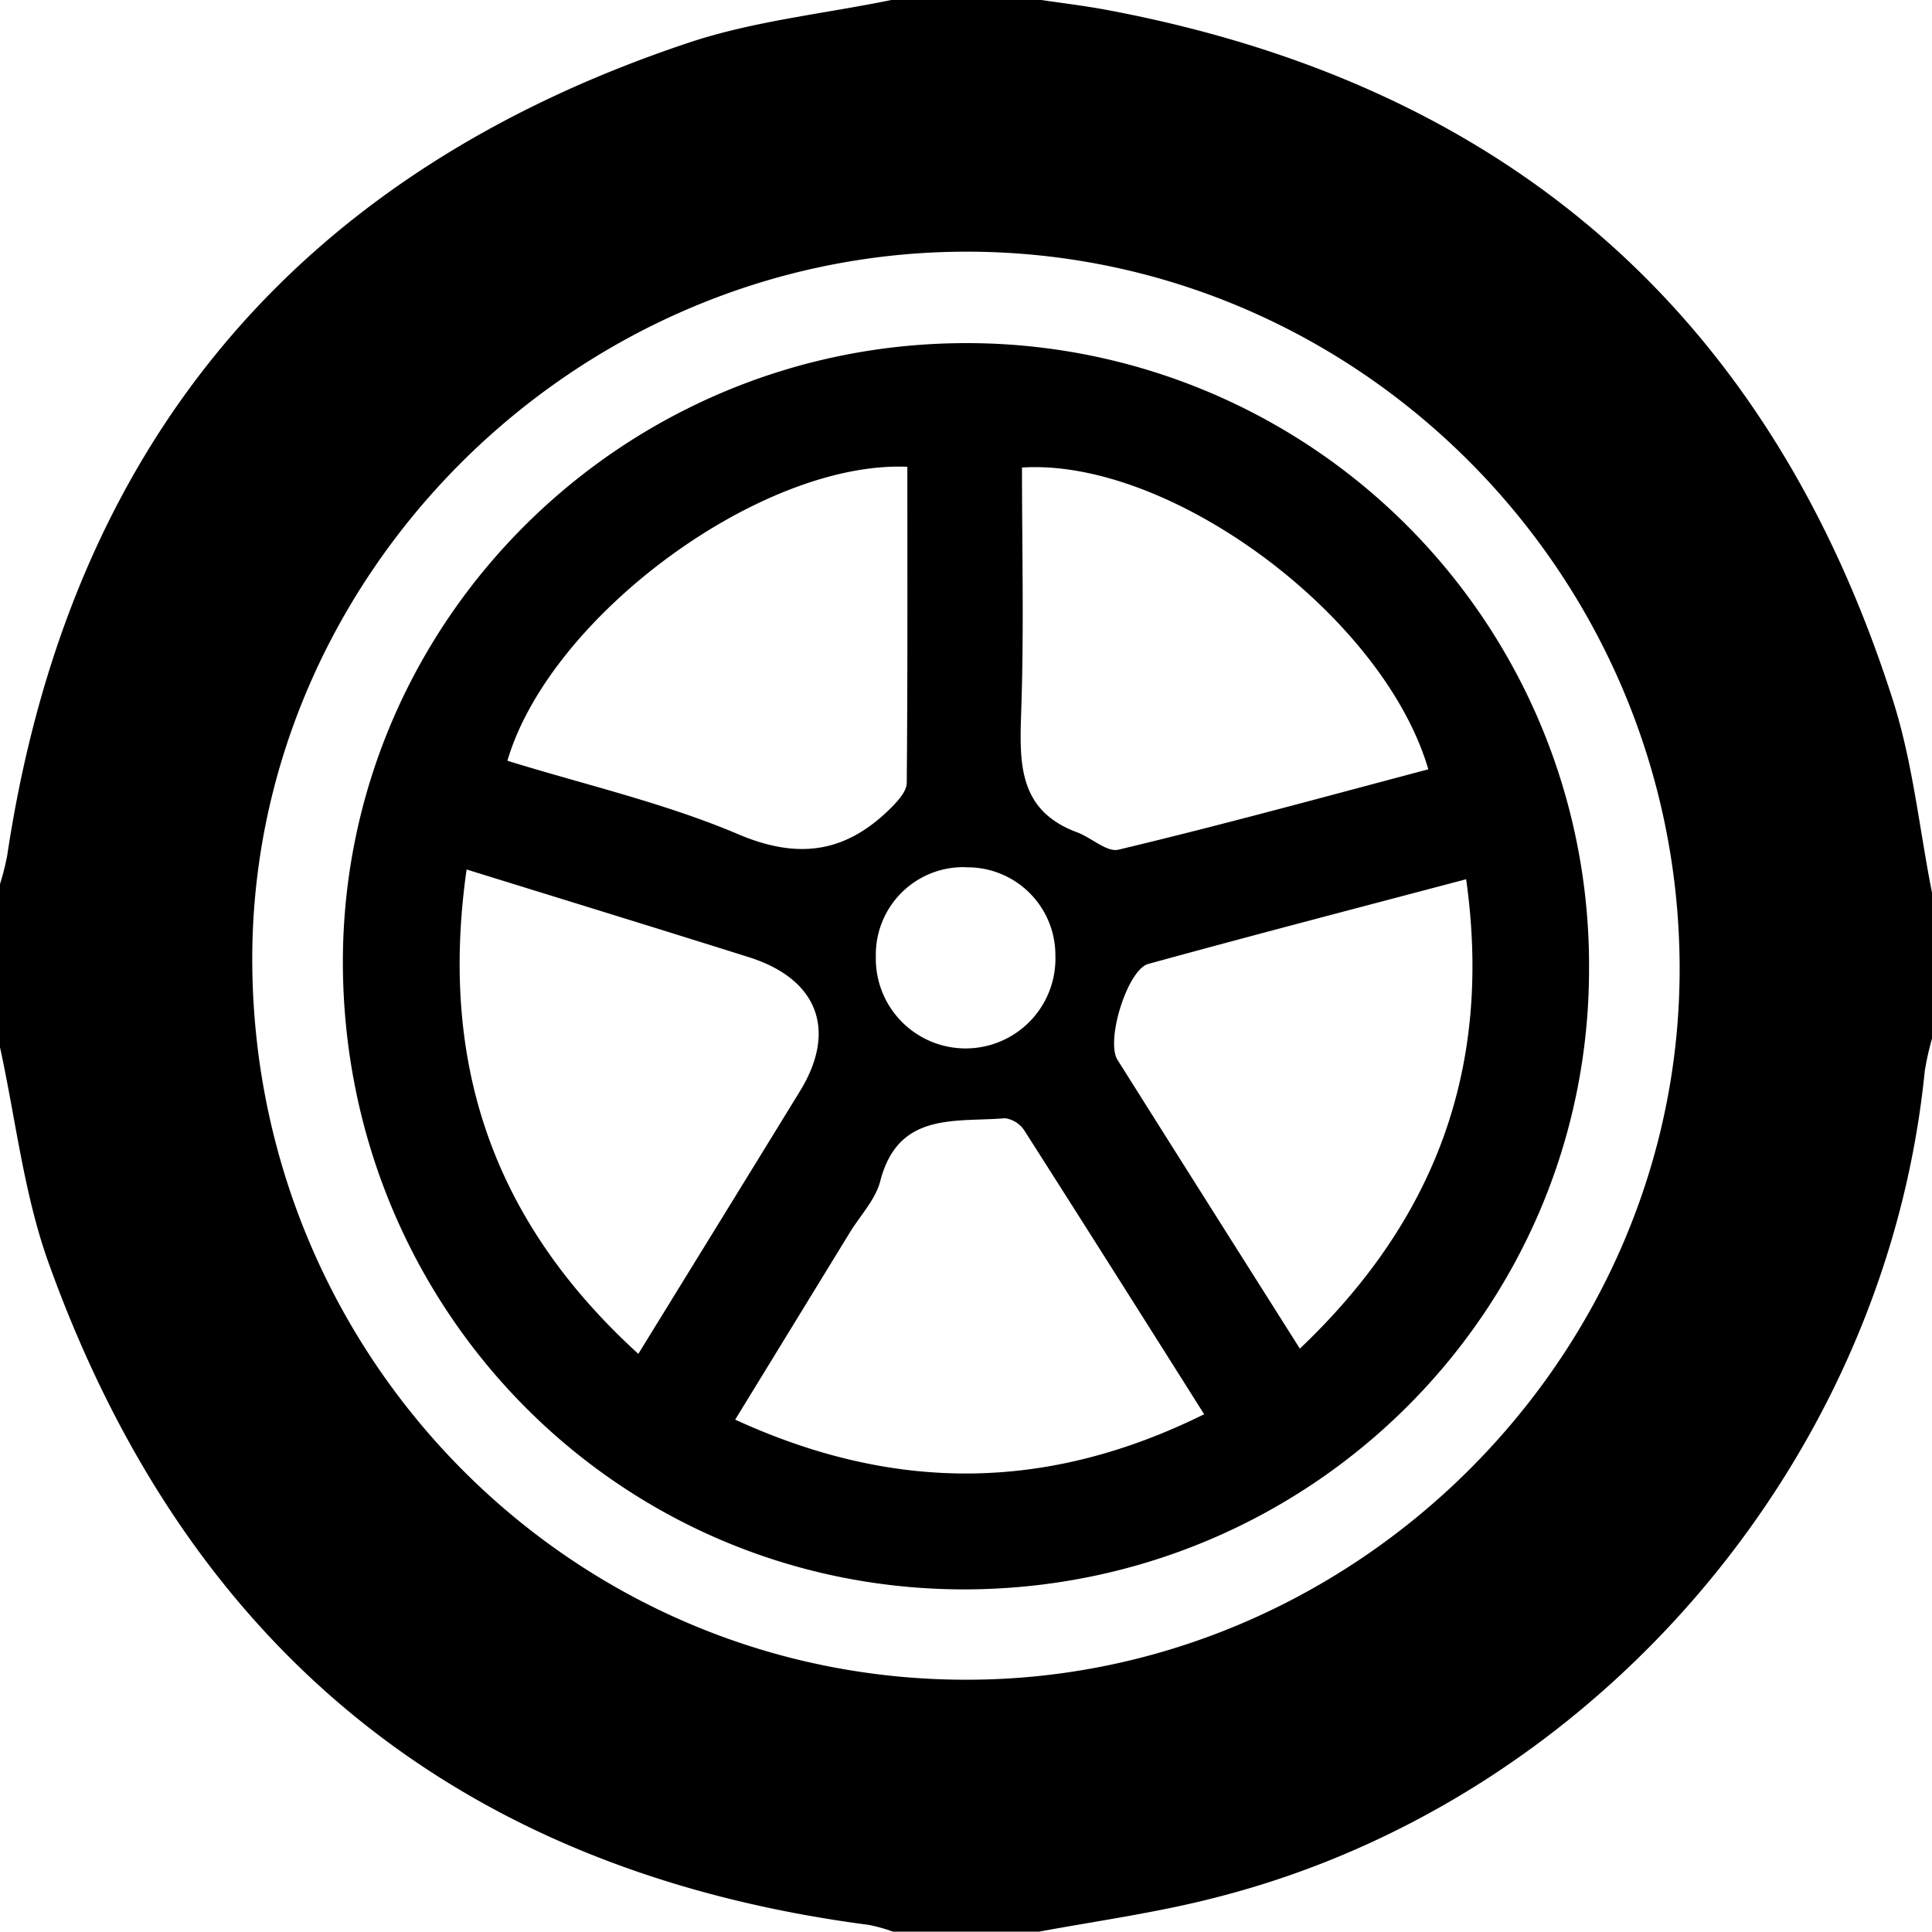 <svg id="Layer_1" data-name="Layer 1" xmlns="http://www.w3.org/2000/svg" viewBox="0 0 225 225"><path d="M420,339v17a32.43,32.43,0,0,0-.85,3.83c-4.53,45.26-38.23,84.77-82.24,96.11C330.05,457.74,323,458.71,316,460H299a19,19,0,0,0-2.84-.79c-47.56-6.23-79.37-32.15-95.51-77.12-2.87-8-3.82-16.7-5.65-25.09V338a30,30,0,0,0,.84-3.33C203,287,229.46,255.26,275.24,240c7.63-2.54,15.82-3.36,23.76-5h17c2.6.39,5.23.7,7.81,1.18,46.49,8.68,77.29,35.35,91.66,80.48C417.77,323.9,418.53,331.59,420,339Zm-29.39,8.73c-.09-45.93-37.51-83.45-83.15-83.38s-83.38,37.87-83.08,82.91c.3,46.17,37.39,83.39,83.11,83.4C352.91,430.71,390.69,393,390.61,347.77Z" transform="translate(-195 -235.04)"/><path d="M307.67,275a72.46,72.46,0,0,1,72.39,72.88c0,40-32.67,72.35-73,72.26C267,420,234.92,387.52,234.93,347,235,307.25,267.58,274.94,307.67,275ZM249.34,336.3c-3.25,22.89,3.26,41.16,20,56.41,6.47-10.51,12.65-20.53,18.81-30.57,4.37-7.1,2.11-13.09-5.95-15.63C271.47,343.13,260.72,339.83,249.34,336.3Zm112-11.67c-5.22-17.83-30-36.25-47.32-35.14,0,9.44.24,18.91-.09,28.37-.2,6-.39,11.57,6.53,14.12,1.67.62,3.48,2.38,4.85,2C337.38,331.1,349.35,327.81,361.36,324.63Zm-107.27-1c9,2.79,18.3,4.91,26.94,8.58,7.25,3.07,12.75,2,17.94-3.27.73-.75,1.64-1.8,1.65-2.71.11-12.29.07-24.57.07-36.83C283.59,288.69,259,306.86,254.09,323.65Zm111.66,13.81c-12.66,3.35-24.85,6.52-37,9.86-2.42.66-5,8.93-3.58,11.18,7,11.12,14,22.19,21.23,33.62C362.19,377.09,368.82,359.34,365.75,337.46Zm-30.51,62.28c-7.09-11.24-14-22.17-20.91-33a3.2,3.2,0,0,0-2.28-1.45c-5.77.49-12.43-.81-14.52,7.34-.56,2.15-2.34,4-3.56,6l-13.33,21.76C299.25,408.92,317.05,408.75,335.24,399.74Zm-27.8-63.69A10.19,10.19,0,0,0,297,346.41a10.46,10.46,0,1,0,20.91-.1A10.23,10.23,0,0,0,307.44,336.05Z" transform="translate(-195 -235.04)"/></svg>